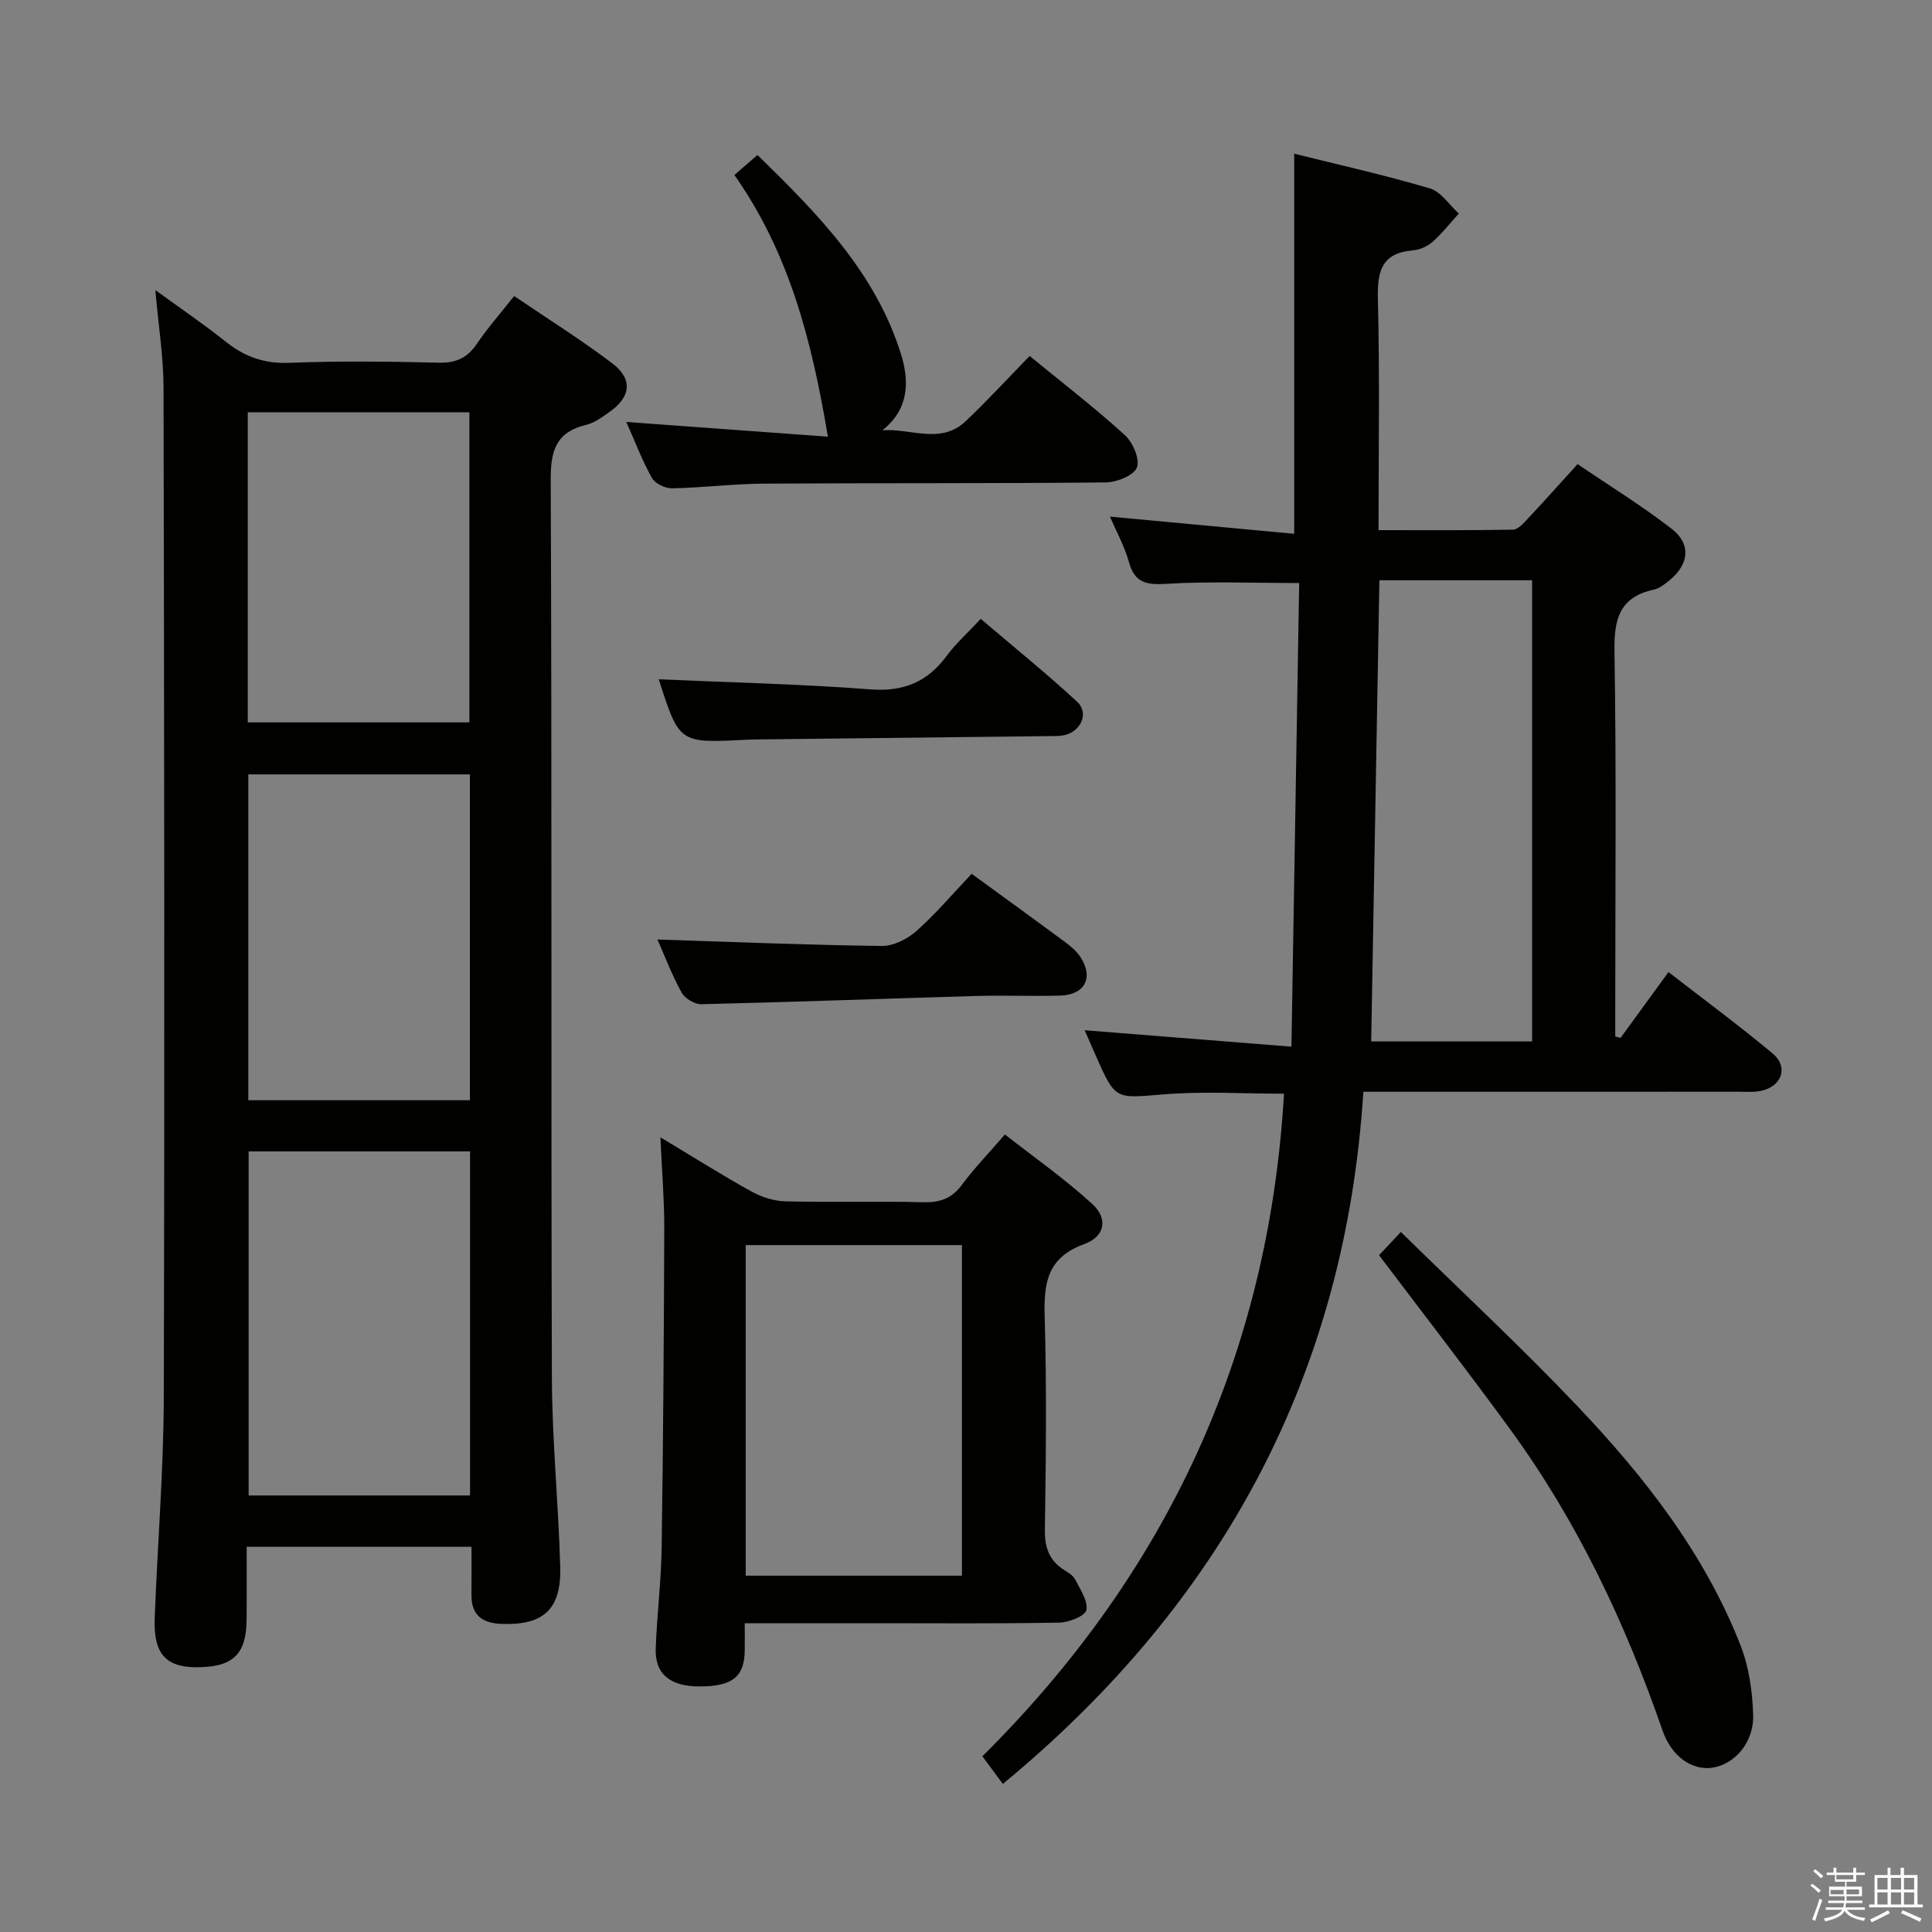 <svg enable-background="new 0 0 400 400" viewBox="0 0 400 400" xmlns="http://www.w3.org/2000/svg"><rect x="0" y="0" width="400" height="400" fill="#808080" stroke="none"/><path d="m374.8 390.4.4-.4c.7.5 1.3 1 1.8 1.4l-.5.5c-.5-.6-1.1-1.1-1.7-1.5zm1 7.3-.6-.3c.5-1.4 1.1-2.8 1.5-4.3.2.1.4.2.6.3-.5 1.3-1 2.8-1.5 4.3zm-.4-10.3.4-.4c.4.3 1 .8 1.7 1.4l-.5.5c-.4-.5-1-1-1.6-1.5zm2.5.3h1.7v-1h.6v1h3.5v-1h.6v1h1.8v.5h-1.8v1.4h-2v1h3.2v2h-3.2v.9h3.3v.5h-3.4c0 .3-.1.6-.1.9h4v.5h-3.7c.7.9 1.9 1.5 3.8 1.7-.1.2-.2.4-.3.6-2.1-.4-3.5-1.1-4-2.1-.4 1-1.8 1.7-4 2.2-.1-.2-.2-.4-.3-.6 2.1-.4 3.4-1 3.8-1.8h-3.4v-.5h3.6c.1-.3.1-.6.2-.9h-3.3v-.5h3.4c0-.3 0-.6 0-.9h-3.2v-2h3.3v-1h-2.1v-1.4h-1.7v-.5zm1.1 3.5v1h2.7c0-.3 0-.4 0-.4 0-.2 0-.2 0-.2 0-.1 0-.2 0-.3h-2.7zm1.2-3v.9h3.5v-.9zm4.7 3h-2.6v.6.4h2.6z" fill="#fbfafc"/><path d="m393.6 386.7h.6v1.5h2.8v6.1h1.1v.6h-11.1v-.6h1.1v-6.1h2.7v-1.5h.6v1.5h2.1v-1.5zm-2.7 8.8.4.6c-1.2.6-2.5 1.3-3.8 1.9-.1-.2-.2-.4-.3-.6 1.2-.6 2.5-1.2 3.7-1.9zm-2.2-6.7v2.4h2.1v-2.4zm0 3v2.5h2.1v-2.5zm2.8-3v2.4h2.1v-2.4zm0 3v2.5h2.1v-2.5zm6 6.1c-1.4-.7-2.7-1.3-3.9-1.8l.3-.6c1.5.6 2.7 1.2 3.9 1.7zm-1.2-9.1h-2.1v2.4h2.1zm-2.1 3v2.5h2.1v-2.5z" fill="#fbfafc"/><g fill="#010100"><path d="m97.62 320.24c-15.8 0-30.9 0-46.55 0 0 5.17.03 10.12-.01 15.07-.06 7.3-2.9 9.94-10.58 9.87-6.23-.06-8.73-2.9-8.45-10.15.58-15.28 1.84-30.55 1.88-45.83.19-69.63.09-139.26-.05-208.89-.01-6.42-1.05-12.84-1.7-20.25 5.14 3.74 9.98 7.01 14.53 10.65 3.94 3.15 8.03 4.62 13.22 4.41 10.31-.4 20.65-.28 30.98-.03 3.58.09 5.89-1.03 7.86-3.93 2.22-3.28 4.86-6.27 7.7-9.87 6.98 4.74 13.87 9.05 20.32 13.94 4.32 3.28 3.84 7-.65 10.11-1.49 1.04-3.07 2.22-4.78 2.63-6.12 1.47-7.34 5.19-7.32 11.23.26 61.96.05 123.93.24 185.9.04 13.12 1.37 26.23 1.73 39.36.24 8.81-3.55 12.09-12.19 11.75-4.04-.16-6.23-1.85-6.19-6.04.03-3.16.01-6.3.01-9.93zm-.3-81.86c-15.68 0-30.74 0-45.84 0v71.24h45.84c0-23.86 0-47.41 0-71.24zm-.03-78.05c-15.47 0-30.66 0-45.88 0v67.46h45.88c0-22.59 0-44.96 0-67.46zm-45.99-10.77h45.88c0-21.52 0-42.86 0-64.19-15.49 0-30.57 0-45.88 0z"/><path d="m207.63 369.34c-1.6-2.15-2.77-3.73-4.24-5.72 38.07-37.79 59.32-83.2 62.45-137.18-8.44 0-16.74-.54-24.95.14-9.98.82-9.94 1.26-14.04-8.08-.72-1.64-1.44-3.28-2.29-5.2 14.19 1.13 27.83 2.21 42.82 3.4.54-32.64 1.07-64.29 1.6-95.99-9.68 0-18.6-.37-27.46.16-4.11.25-6.57-.12-7.78-4.48-.92-3.31-2.64-6.4-3.93-9.43 12.78 1.19 25.38 2.37 38.14 3.56 0-26.82 0-52.5 0-78.7 9.26 2.31 18.78 4.43 28.1 7.19 2.3.68 4 3.41 5.98 5.2-1.8 1.98-3.45 4.11-5.44 5.87-1.06.94-2.66 1.64-4.07 1.76-6.64.56-7.39 4.5-7.24 10.25.39 15.63.13 31.27.13 47.67 9.34 0 18.59.07 27.84-.1 1.04-.02 2.19-1.34 3.06-2.27 3.3-3.51 6.5-7.11 10.31-11.3 6.53 4.44 13.27 8.59 19.5 13.41 4.03 3.12 3.58 7.26-.35 10.55-1.01.84-2.17 1.77-3.39 2.03-7.08 1.55-8.23 6.09-8.12 12.74.4 24.82.16 49.64.16 74.46v5.31c.37.1.73.19 1.1.29 3.18-4.36 6.35-8.72 9.92-13.62 7.33 5.68 14.64 11.07 21.6 16.88 3.26 2.72 1.92 6.71-2.3 7.68-1.59.37-3.31.21-4.98.21-23.82.01-47.65.01-71.47.01-1.81 0-3.62 0-6.02 0-3.74 58.81-29.39 105.95-74.64 143.3zm77.96-249.2c-.57 32.13-1.13 63.76-1.7 95.48h33.32c0-31.99 0-63.66 0-95.48-10.68 0-20.97 0-31.62 0z"/><path d="m136.73 235.47c7.05 4.23 12.92 7.94 18.99 11.29 2.07 1.14 4.62 1.91 6.97 1.97 9.49.22 18.98-.07 28.47.18 3.5.09 5.93-.8 8.03-3.65 2.46-3.33 5.37-6.33 8.87-10.38 6.09 4.78 12.43 9.21 18.08 14.39 3.32 3.04 2.66 6.74-1.69 8.32-7.68 2.79-8.37 8.12-8.16 15.11.43 14.64.26 29.3.04 43.95-.06 3.73.88 6.44 4.01 8.41.84.53 1.83 1.12 2.25 1.94 1.04 2.06 2.71 4.45 2.33 6.35-.25 1.23-3.64 2.57-5.64 2.6-12.82.23-25.64.12-38.46.12-8.63 0-17.27 0-26.63 0 0 2.13.02 3.89 0 5.64-.08 5.46-2.54 7.43-9.29 7.45-6.15.02-9.34-2.57-9.14-7.88.26-6.97 1.13-13.93 1.23-20.9.32-22.12.47-44.24.54-66.36 0-5.79-.49-11.59-.8-18.55zm62.43 90.76c0-23.09 0-45.76 0-68.44-15.16 0-29.88 0-44.77 0v68.44z"/><path d="m171.41 90.41c-3.36-19.99-7.99-37.99-19.36-54.18 1.45-1.26 2.89-2.51 4.78-4.14 12.46 12.15 24.45 24.34 29.72 41.26 1.68 5.4 1.78 11.31-3.87 15.74 5.86-.47 12.06 3.04 17.28-1.91 4.46-4.23 8.63-8.77 13.22-13.48 6.78 5.56 13.45 10.7 19.67 16.34 1.67 1.51 3.18 4.98 2.54 6.73-.61 1.65-4.15 3.08-6.41 3.11-23.63.24-47.27.1-70.9.25-6.3.04-12.6.85-18.91.97-1.42.03-3.53-.96-4.18-2.12-2.01-3.57-3.47-7.46-5.32-11.62 13.96 1.01 27.5 2 41.74 3.05z"/><path d="m285.52 259.88c.92-.98 2.27-2.43 4.51-4.82 12.32 12.1 24.83 23.72 36.56 36.07 13.89 14.62 26.3 30.48 33.76 49.5 1.76 4.5 2.49 9.63 2.62 14.5.16 5.71-3.92 10.21-8.49 10.86-4.11.58-8.38-2.23-10.29-7.76-7.69-22.24-17.66-43.32-31.57-62.37-8.8-12.06-17.94-23.86-27.1-35.98z"/><path d="m136.12 194.52c15.65.5 31.05 1.14 46.45 1.33 2.42.03 5.33-1.45 7.21-3.13 4.07-3.63 7.62-7.84 11.39-11.81 6.61 4.82 12.93 9.39 19.2 14.03 1.19.88 2.42 1.87 3.24 3.08 2.9 4.3 1.07 7.96-4.12 8.11-5.82.16-11.66-.09-17.48.08-18.93.55-37.85 1.25-56.79 1.7-1.38.03-3.41-1.17-4.08-2.38-2-3.6-3.46-7.49-5.02-11.01z"/><path d="m136.39 140.64c14.79.66 29.37.98 43.9 2.09 6.89.52 11.78-1.6 15.76-7 1.86-2.52 4.25-4.65 7-7.6 6.76 5.76 13.56 11.25 19.96 17.16 2.45 2.26.88 6.03-2.48 6.87-1.27.32-2.64.23-3.97.25-19.62.23-39.25.44-58.87.67-1.16.01-2.33.03-3.49.09-13.58.69-13.58.69-17.81-12.53z"/></g></svg>